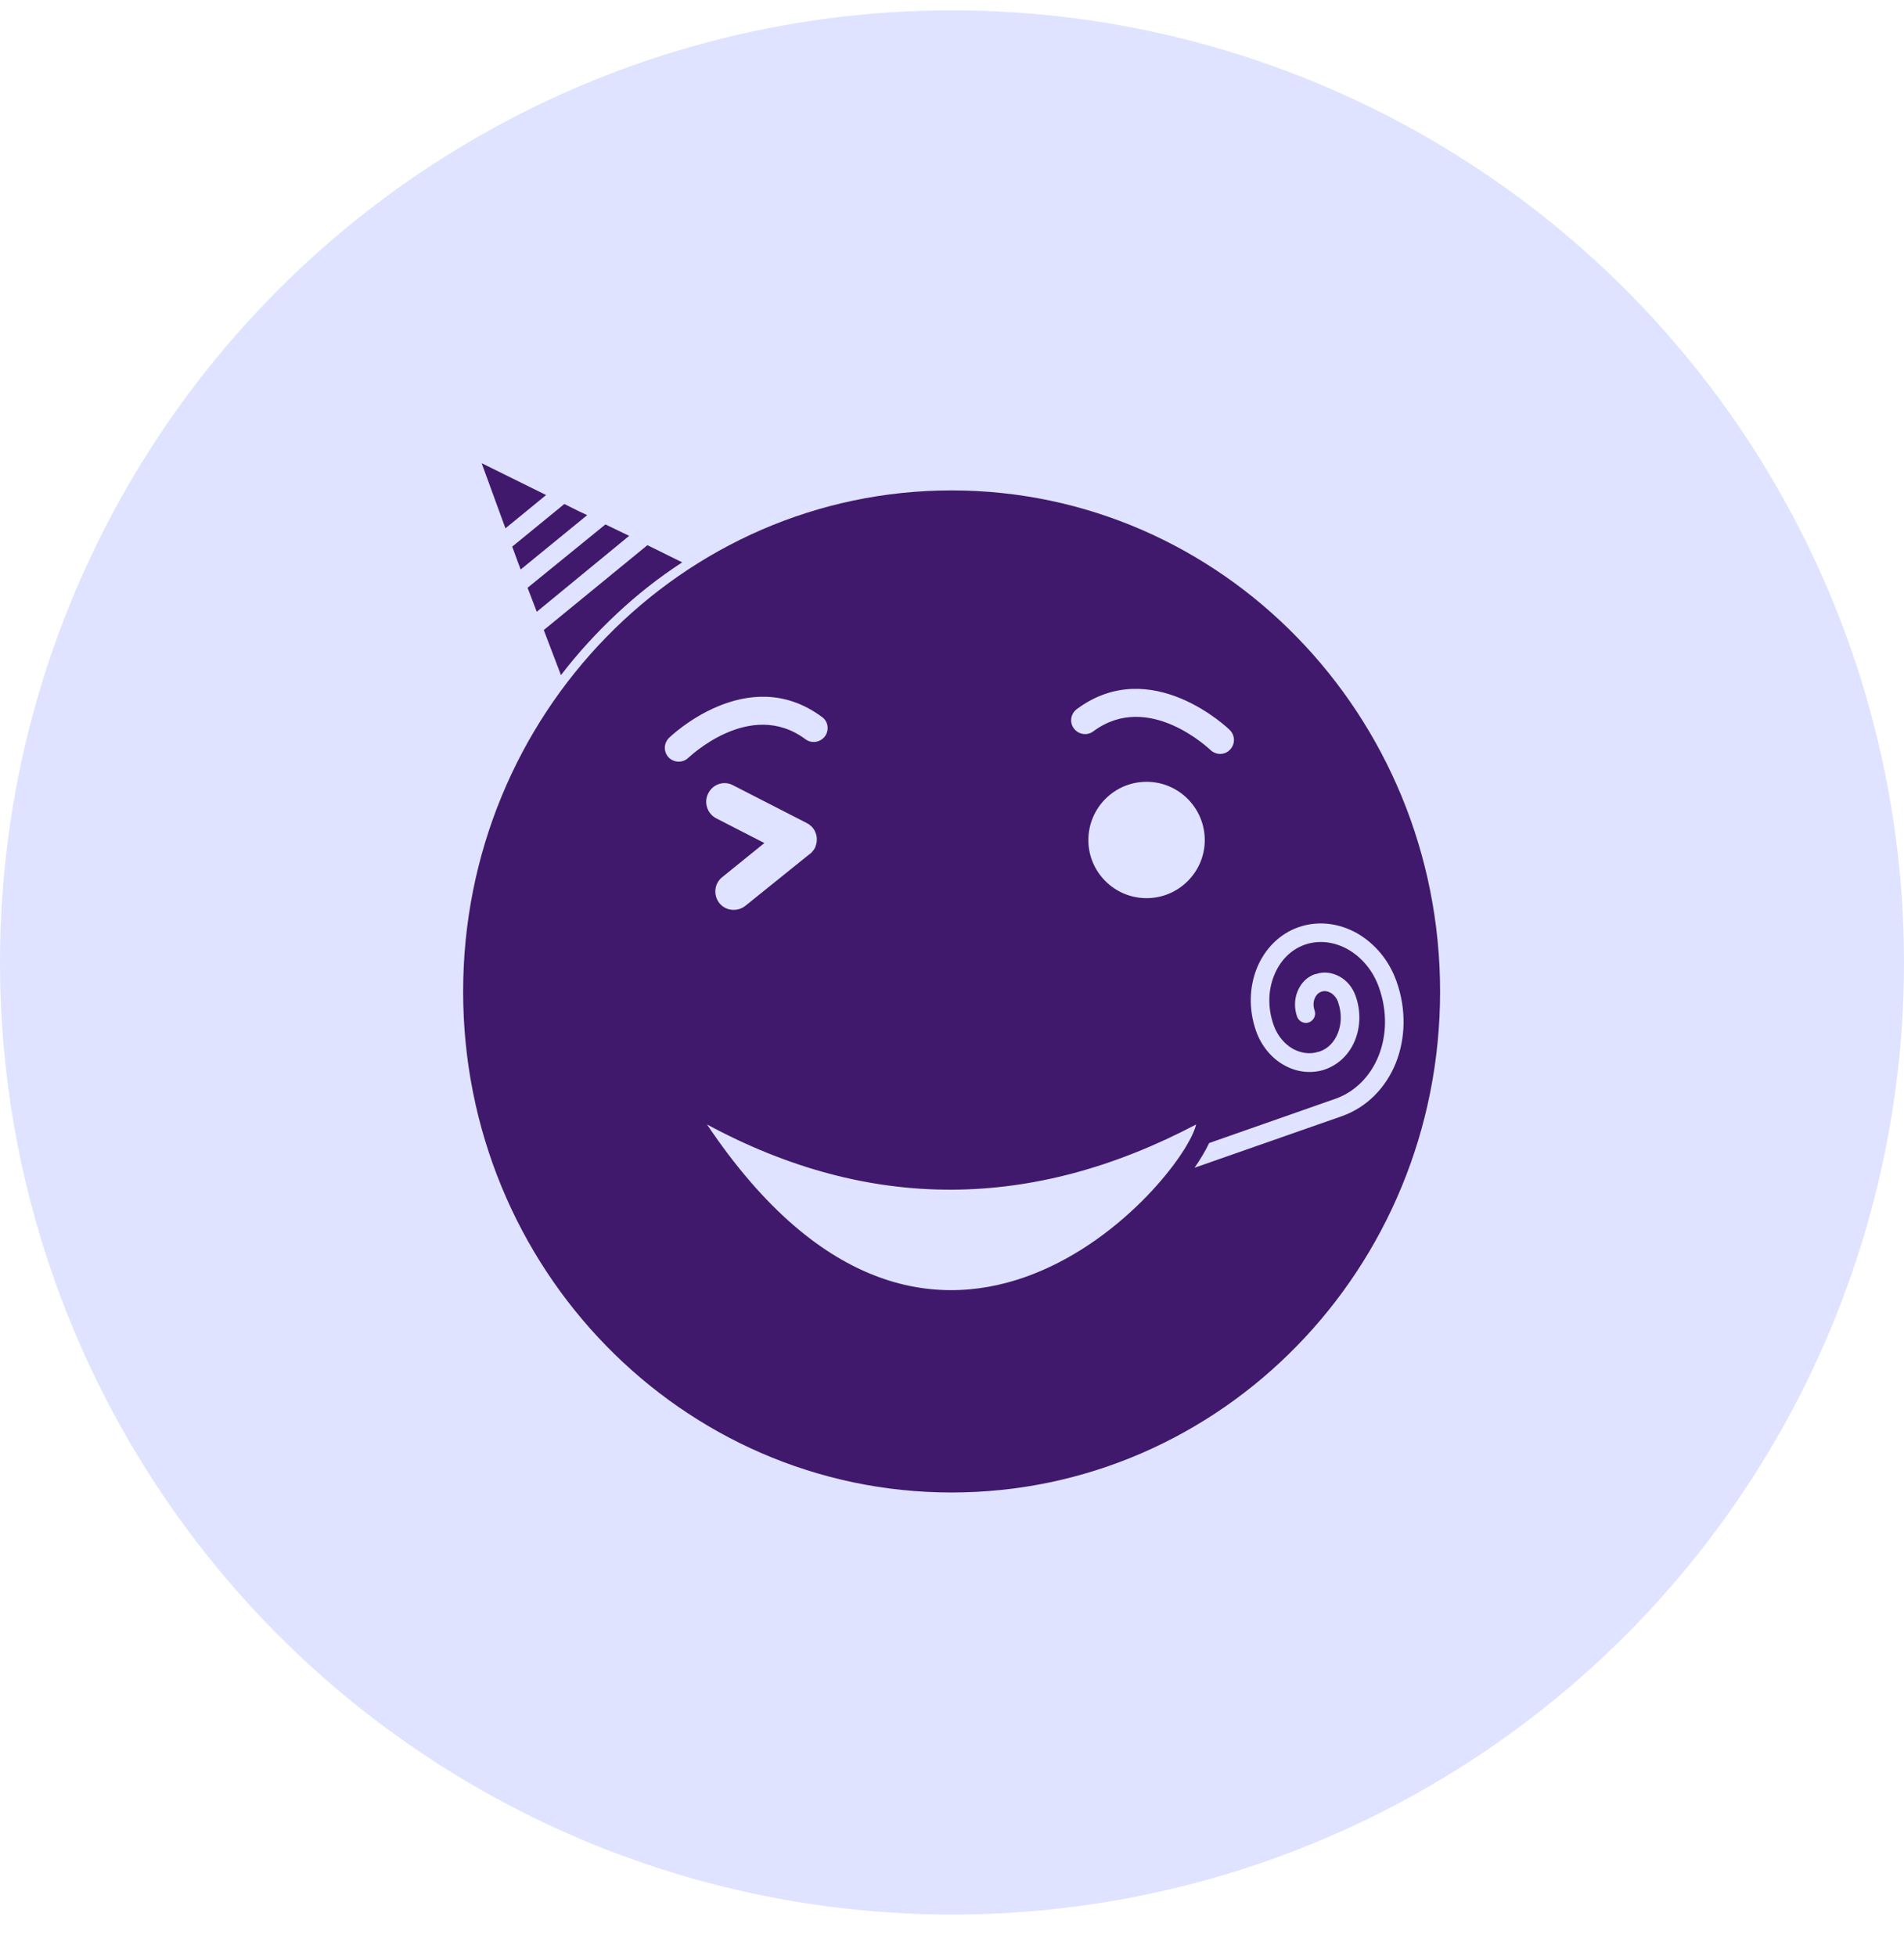 <svg width="37" height="38" viewBox="0 0 37 38" fill="none" xmlns="http://www.w3.org/2000/svg">
<circle cx="18.5" cy="18.701" r="18.5" fill="#DFE3FF"/>
<path fill-rule="evenodd" clip-rule="evenodd" d="M18.492 9.529C23.735 9.529 27.985 13.89 27.985 19.268C27.985 24.645 23.735 29 18.492 29C13.25 29 9 24.645 9 19.268C9 13.89 13.25 9.529 18.492 9.529ZM23.244 21.849C22.993 22.941 18.21 28.513 13.739 21.849C16.907 23.56 20.076 23.518 23.244 21.849ZM25.206 19.755C25.239 19.845 25.342 19.901 25.436 19.866C25.53 19.831 25.579 19.727 25.547 19.636C25.518 19.553 25.52 19.469 25.548 19.4C25.571 19.344 25.611 19.296 25.665 19.275C25.672 19.268 25.679 19.268 25.685 19.268C25.741 19.247 25.801 19.261 25.855 19.289C25.917 19.323 25.97 19.386 26 19.462C26.002 19.47 26.005 19.476 26.008 19.49C26.076 19.692 26.068 19.901 25.998 20.075C25.932 20.242 25.811 20.374 25.648 20.43C25.64 20.436 25.632 20.436 25.624 20.436C25.459 20.492 25.282 20.464 25.127 20.381C24.965 20.29 24.828 20.13 24.754 19.928C24.752 19.915 24.748 19.908 24.745 19.901C24.632 19.574 24.645 19.233 24.759 18.955C24.869 18.676 25.077 18.454 25.356 18.356C25.635 18.259 25.934 18.301 26.194 18.447C26.46 18.6 26.684 18.857 26.801 19.198C26.962 19.657 26.946 20.13 26.788 20.52C26.634 20.902 26.344 21.209 25.956 21.348L23.497 22.21C23.425 22.363 23.325 22.53 23.213 22.69L26.074 21.689C26.567 21.515 26.931 21.132 27.123 20.659C27.312 20.186 27.333 19.622 27.142 19.08C26.995 18.655 26.711 18.329 26.372 18.134C26.025 17.939 25.619 17.883 25.237 18.015C24.855 18.148 24.572 18.447 24.423 18.816C24.279 19.177 24.262 19.602 24.404 20.019C24.405 20.026 24.407 20.026 24.408 20.033H24.409C24.512 20.325 24.711 20.562 24.949 20.694C25.191 20.833 25.473 20.868 25.74 20.784C25.746 20.777 25.751 20.777 25.756 20.777C26.027 20.68 26.229 20.471 26.334 20.207C26.434 19.956 26.447 19.657 26.35 19.372C26.348 19.365 26.347 19.358 26.345 19.358C26.286 19.184 26.171 19.052 26.034 18.976C25.893 18.899 25.729 18.871 25.573 18.927C25.567 18.927 25.561 18.927 25.556 18.927C25.394 18.983 25.275 19.108 25.213 19.268C25.154 19.414 25.148 19.588 25.206 19.755ZM23.522 14.572C23.63 14.676 23.801 14.676 23.904 14.565C24.008 14.454 24.003 14.287 23.895 14.182C23.89 14.175 22.374 12.701 20.925 13.779C20.805 13.869 20.779 14.036 20.869 14.155C20.957 14.273 21.127 14.301 21.247 14.21C22.325 13.41 23.518 14.572 23.522 14.572ZM22.281 15.191C22.905 15.191 23.412 15.699 23.412 16.325C23.412 16.944 22.905 17.452 22.281 17.452C21.656 17.452 21.15 16.944 21.15 16.325C21.15 15.699 21.656 15.191 22.281 15.191ZM14.036 17.042C13.88 17.167 13.856 17.39 13.98 17.549C14.105 17.703 14.333 17.723 14.488 17.598L15.732 16.596C15.758 16.582 15.782 16.555 15.802 16.527L15.806 16.52L15.811 16.513H15.815H15.815C15.825 16.492 15.834 16.478 15.842 16.464L15.845 16.457L15.845 16.45H15.846C15.872 16.388 15.879 16.318 15.87 16.256H15.869L15.868 16.249H15.867L15.867 16.242C15.861 16.214 15.853 16.186 15.841 16.165L15.838 16.158H15.838L15.835 16.151L15.834 16.144C15.81 16.102 15.774 16.054 15.729 16.026L15.723 16.019L15.716 16.012H15.711H15.71C15.698 16.005 15.687 15.998 15.675 15.991L14.25 15.261C14.073 15.163 13.855 15.233 13.764 15.414C13.672 15.588 13.742 15.81 13.919 15.901L14.854 16.381L14.037 17.042H14.036ZM13.004 14.335C12.895 14.44 12.891 14.607 12.994 14.718C13.097 14.822 13.268 14.829 13.376 14.725C13.38 14.725 14.573 13.563 15.651 14.363C15.771 14.454 15.941 14.426 16.03 14.308C16.119 14.189 16.094 14.015 15.974 13.932C14.525 12.854 13.008 14.329 13.004 14.335Z" fill="#40196D"/>
<path fill-rule="evenodd" clip-rule="evenodd" d="M10.612 9.619L9.36 9L9.822 10.266L10.612 9.619Z" fill="#40196D"/>
<path fill-rule="evenodd" clip-rule="evenodd" d="M10.118 11.066L11.411 10.009L11.245 9.932L10.967 9.793L9.954 10.621L10.081 10.969H10.082L10.118 11.066Z" fill="#40196D"/>
<path fill-rule="evenodd" clip-rule="evenodd" d="M10.431 11.887L12.226 10.412L11.765 10.19L10.252 11.421L10.431 11.887Z" fill="#40196D"/>
<path fill-rule="evenodd" clip-rule="evenodd" d="M11.989 11.922C12.383 11.553 12.807 11.219 13.257 10.927L12.581 10.593L10.567 12.242L10.901 13.118C11.231 12.687 11.596 12.29 11.989 11.922Z" fill="#40196D"/>
</svg>
